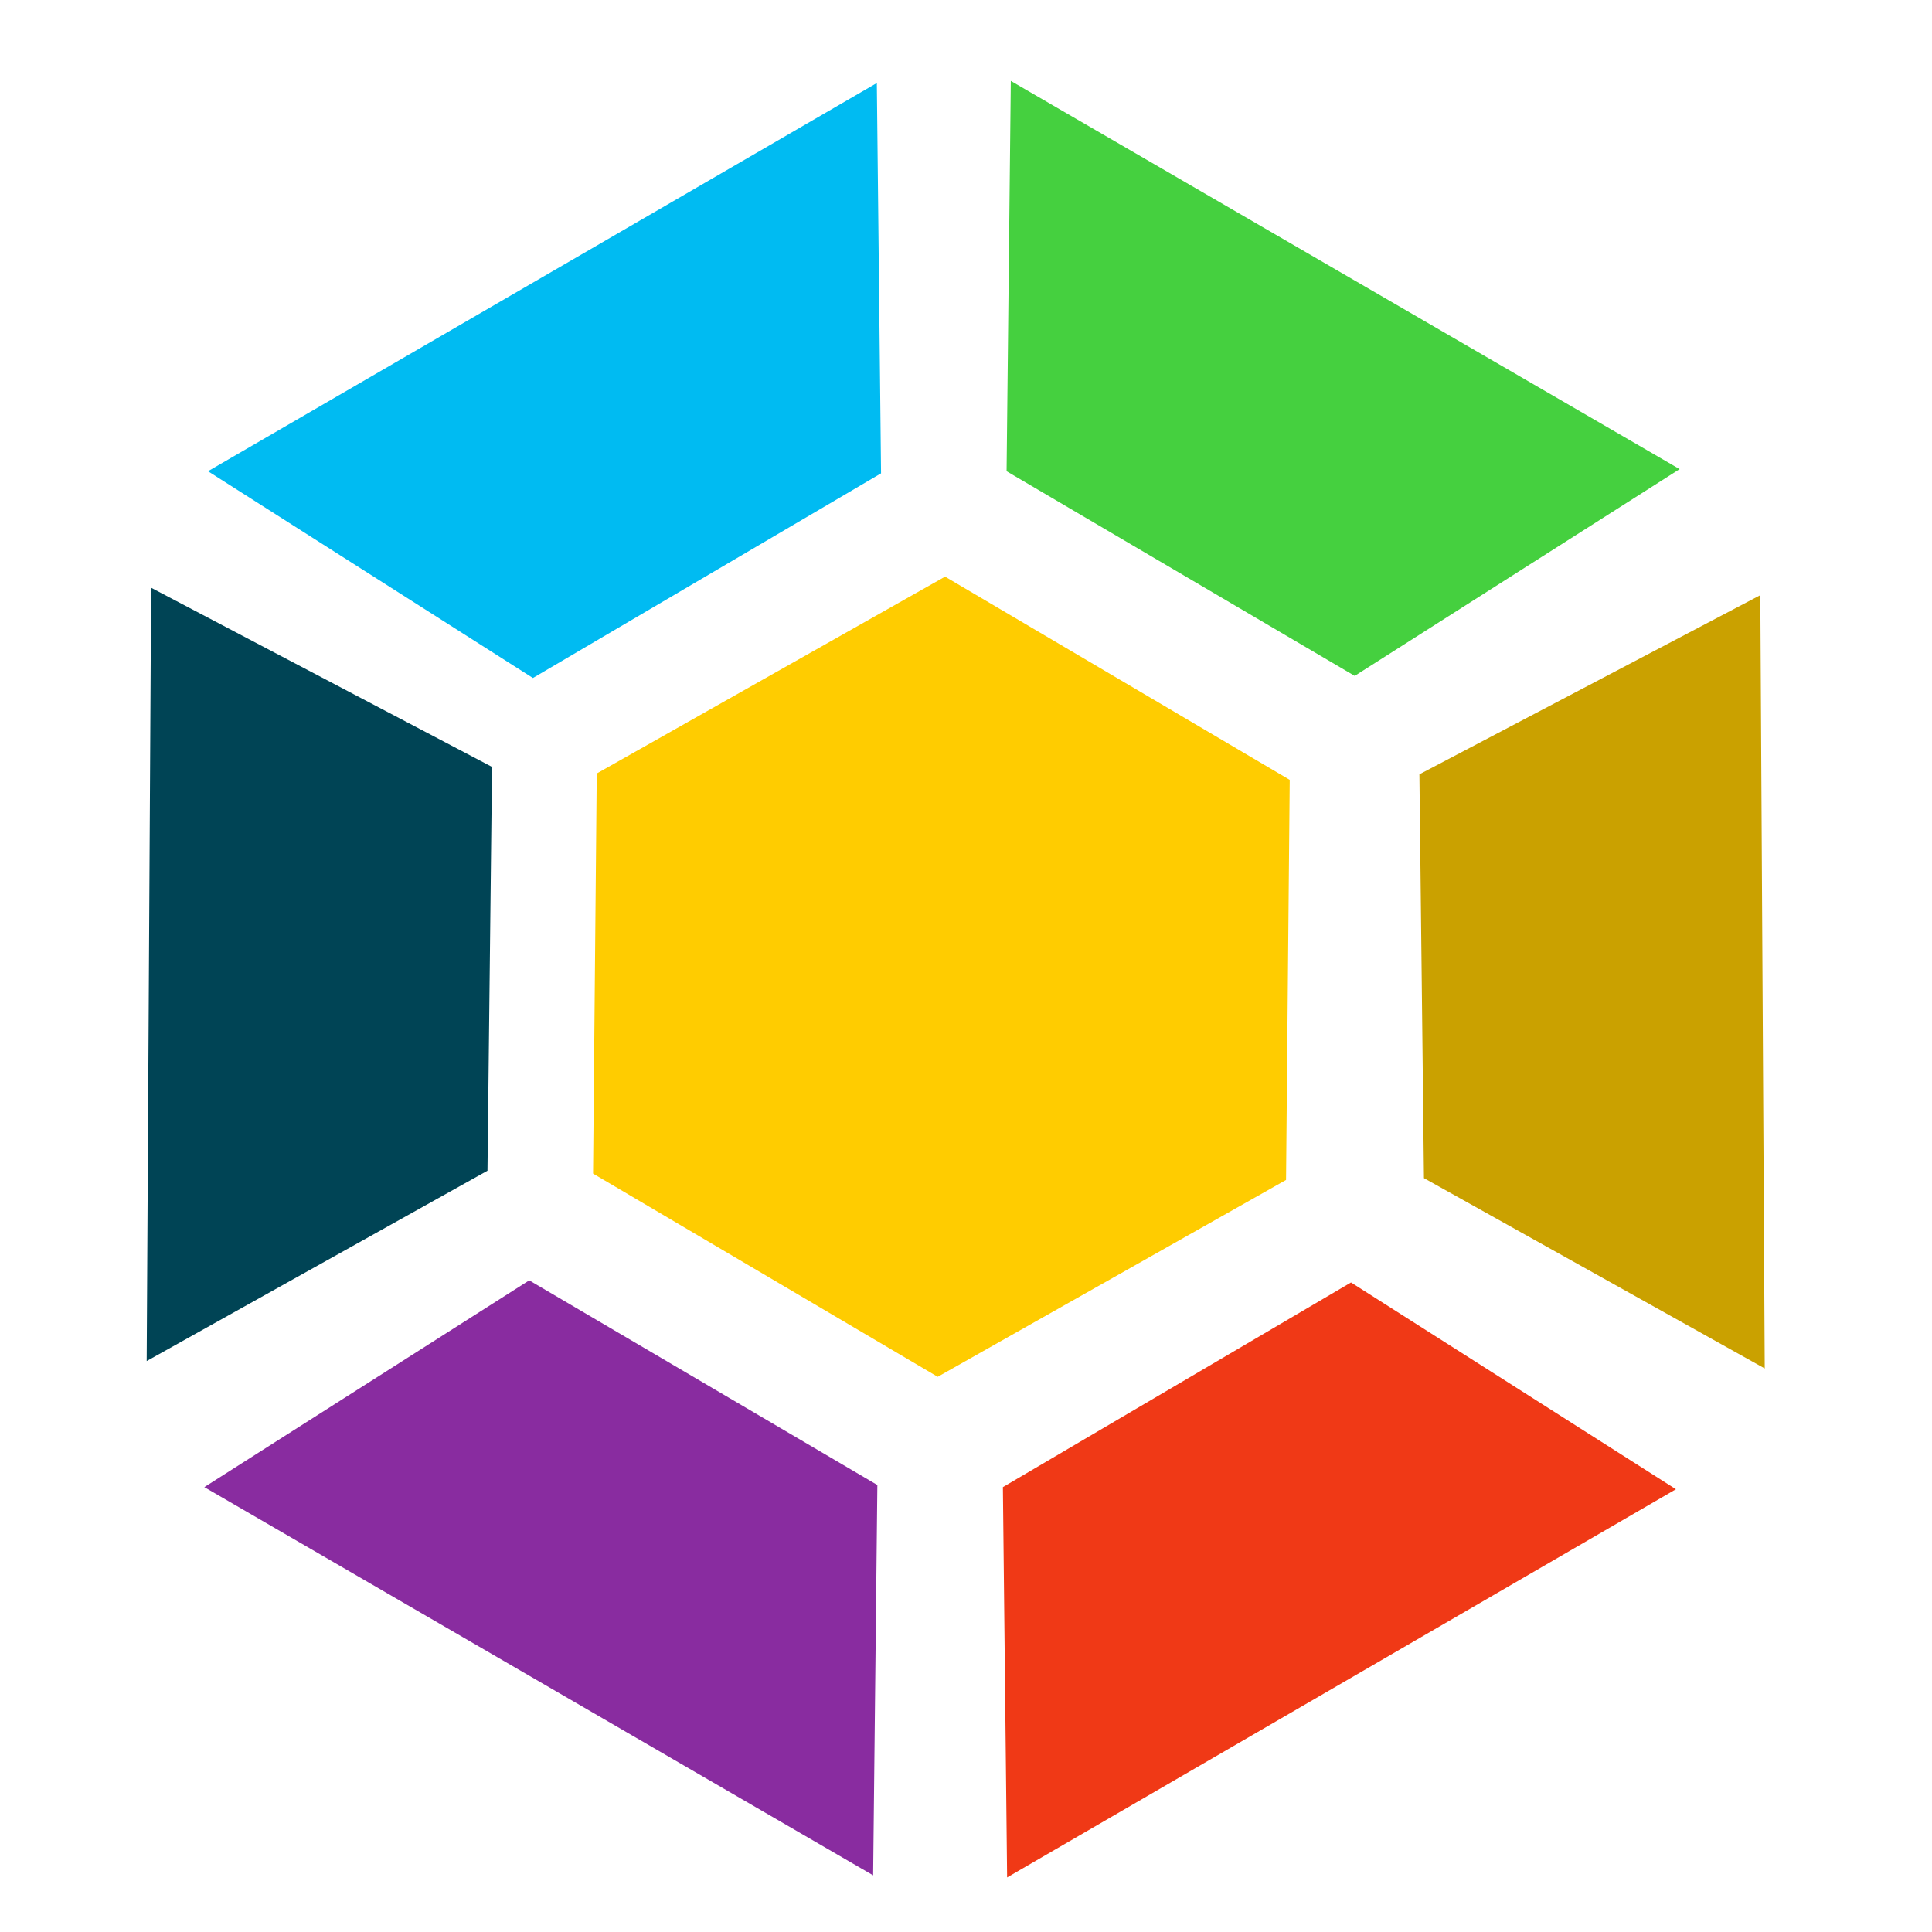 <?xml version="1.0" encoding="UTF-8" standalone="no"?>
<!-- Generator: Adobe Illustrator 19.0.0, SVG Export Plug-In . SVG Version: 6.00 Build 0)  -->

<svg
   xmlns:dc="http://purl.org/dc/elements/1.1/"
   xmlns:cc="http://creativecommons.org/ns#"
   xmlns:rdf="http://www.w3.org/1999/02/22-rdf-syntax-ns#"
   xmlns:svg="http://www.w3.org/2000/svg"
   xmlns="http://www.w3.org/2000/svg"
   xmlns:sodipodi="http://sodipodi.sourceforge.net/DTD/sodipodi-0.dtd"
   xmlns:inkscape="http://www.inkscape.org/namespaces/inkscape"
   version="1.1"
   id="Layer_1"
   x="0px"
   y="0px"
   viewBox="0 0 500 500"
   xml:space="preserve"
   inkscape:version="0.91 r13725"
   width="100%"
   height="100%"
   sodipodi:docname="Launchpad-launchpad.net.svg"><defs
     id="defs55" /><sodipodi:namedview
     pagecolor="#ffffff"
     bordercolor="#666666"
     borderopacity="1"
     objecttolerance="10"
     gridtolerance="10"
     guidetolerance="10"
     inkscape:pageopacity="0"
     inkscape:pageshadow="2"
     inkscape:window-width="1366"
     inkscape:window-height="715"
     id="namedview53"
     showgrid="false"
     inkscape:zoom="0.1767767"
     inkscape:cx="1284.406"
     inkscape:cy="-149.37438"
     inkscape:window-x="0"
     inkscape:window-y="24"
     inkscape:window-maximized="1"
     inkscape:current-layer="Layer_1" /><g
     id="g23"
     transform="translate(0,39.767)" /><g
     id="g25"
     transform="translate(0,39.767)" /><g
     id="g27"
     transform="translate(0,39.767)" /><g
     id="g29"
     transform="translate(0,39.767)" /><g
     id="g31"
     transform="translate(0,39.767)" /><g
     id="g33"
     transform="translate(0,39.767)" /><g
     id="g35"
     transform="translate(0,39.767)" /><g
     id="g37"
     transform="translate(0,39.767)" /><g
     id="g39"
     transform="translate(0,39.767)" /><g
     id="g41"
     transform="translate(0,39.767)" /><g
     id="g43"
     transform="translate(0,39.767)" /><g
     id="g45"
     transform="translate(0,39.767)" /><g
     id="g47"
     transform="translate(0,39.767)" /><g
     id="g49"
     transform="translate(0,39.767)" /><g
     id="g51"
     transform="translate(0,39.767)" /><g
     id="g4162"><path
       transform="matrix(8.567,-1.715,1.715,8.567,3746.745,-612.904)"
       d="m -403.772,26.354 -0.003,0.004 -11.257,3.691 -0.004,-4.48e-4 -8.825,-7.903 -0.002,-0.004 2.432,-11.594 0.003,-0.004 11.257,-3.691 0.004,4.476e-4 8.825,7.903 0.002,0.004 z"
       inkscape:randomized="0"
       inkscape:rounded="0"
       inkscape:flatsided="false"
       sodipodi:arg2="0.73053962"
       sodipodi:arg1="0.73017798"
       sodipodi:r2="11.85033"
       sodipodi:r1="11.849889"
       sodipodi:cy="18.450537"
       sodipodi:cx="-412.60052"
       sodipodi:sides="6"
       id="path4171"
       style="opacity:1;fill:#ffcc00;fill-opacity:1;stroke:none;stroke-width:0.2;stroke-miterlimit:4;stroke-dasharray:none;stroke-opacity:1"
       sodipodi:type="star" /><path
       inkscape:connector-curvature="0"
       id="path4173"
       d="M 137.92,175.465 228.014,122.501 226.922,21.486 53.832,121.955 Z"
       style="fill:#00bbf2;fill-opacity:1;fill-rule:evenodd;stroke:none;stroke-width:1px;stroke-linecap:butt;stroke-linejoin:miter;stroke-opacity:1" /><path
       inkscape:connector-curvature="0"
       id="path4173-3"
       d="M 350.597,174.919 260.503,121.955 261.595,20.94 434.685,121.409 Z"
       style="fill:#45d03f;fill-opacity:1;fill-rule:evenodd;stroke:none;stroke-width:1px;stroke-linecap:butt;stroke-linejoin:miter;stroke-opacity:1" /><path
       inkscape:connector-curvature="0"
       id="path4173-6"
       d="m 136.965,331.355 90.094,52.964 -1.092,101.015 L 52.877,384.866 Z"
       style="fill:#892ca0;fill-rule:evenodd;stroke:none;stroke-width:1px;stroke-linecap:butt;stroke-linejoin:miter;stroke-opacity:1;fill-opacity:1" /><path
       inkscape:connector-curvature="0"
       id="path4173-3-7"
       d="m 349.641,331.901 -90.094,52.964 1.092,101.015 173.09,-100.469 z"
       style="fill:#f03916;fill-opacity:1;fill-rule:evenodd;stroke:none;stroke-width:1px;stroke-linecap:butt;stroke-linejoin:miter;stroke-opacity:1" /><path
       inkscape:connector-curvature="0"
       id="path4173-6-5"
       d="M 127.336,198.477 126.158,302.979 37.962,352.241 39.108,152.109 Z"
       style="fill:#004455;fill-rule:evenodd;stroke:none;stroke-width:1px;stroke-linecap:butt;stroke-linejoin:miter;stroke-opacity:1;fill-opacity:1" /><path
       inkscape:connector-curvature="0"
       id="path4173-6-5-3"
       d="m 367.338,200.395 1.178,104.503 88.196,49.261 -1.146,-200.132 z"
       style="fill:#caa100;fill-rule:evenodd;stroke:none;stroke-width:1px;stroke-linecap:butt;stroke-linejoin:miter;stroke-opacity:1;fill-opacity:1" /></g></svg>